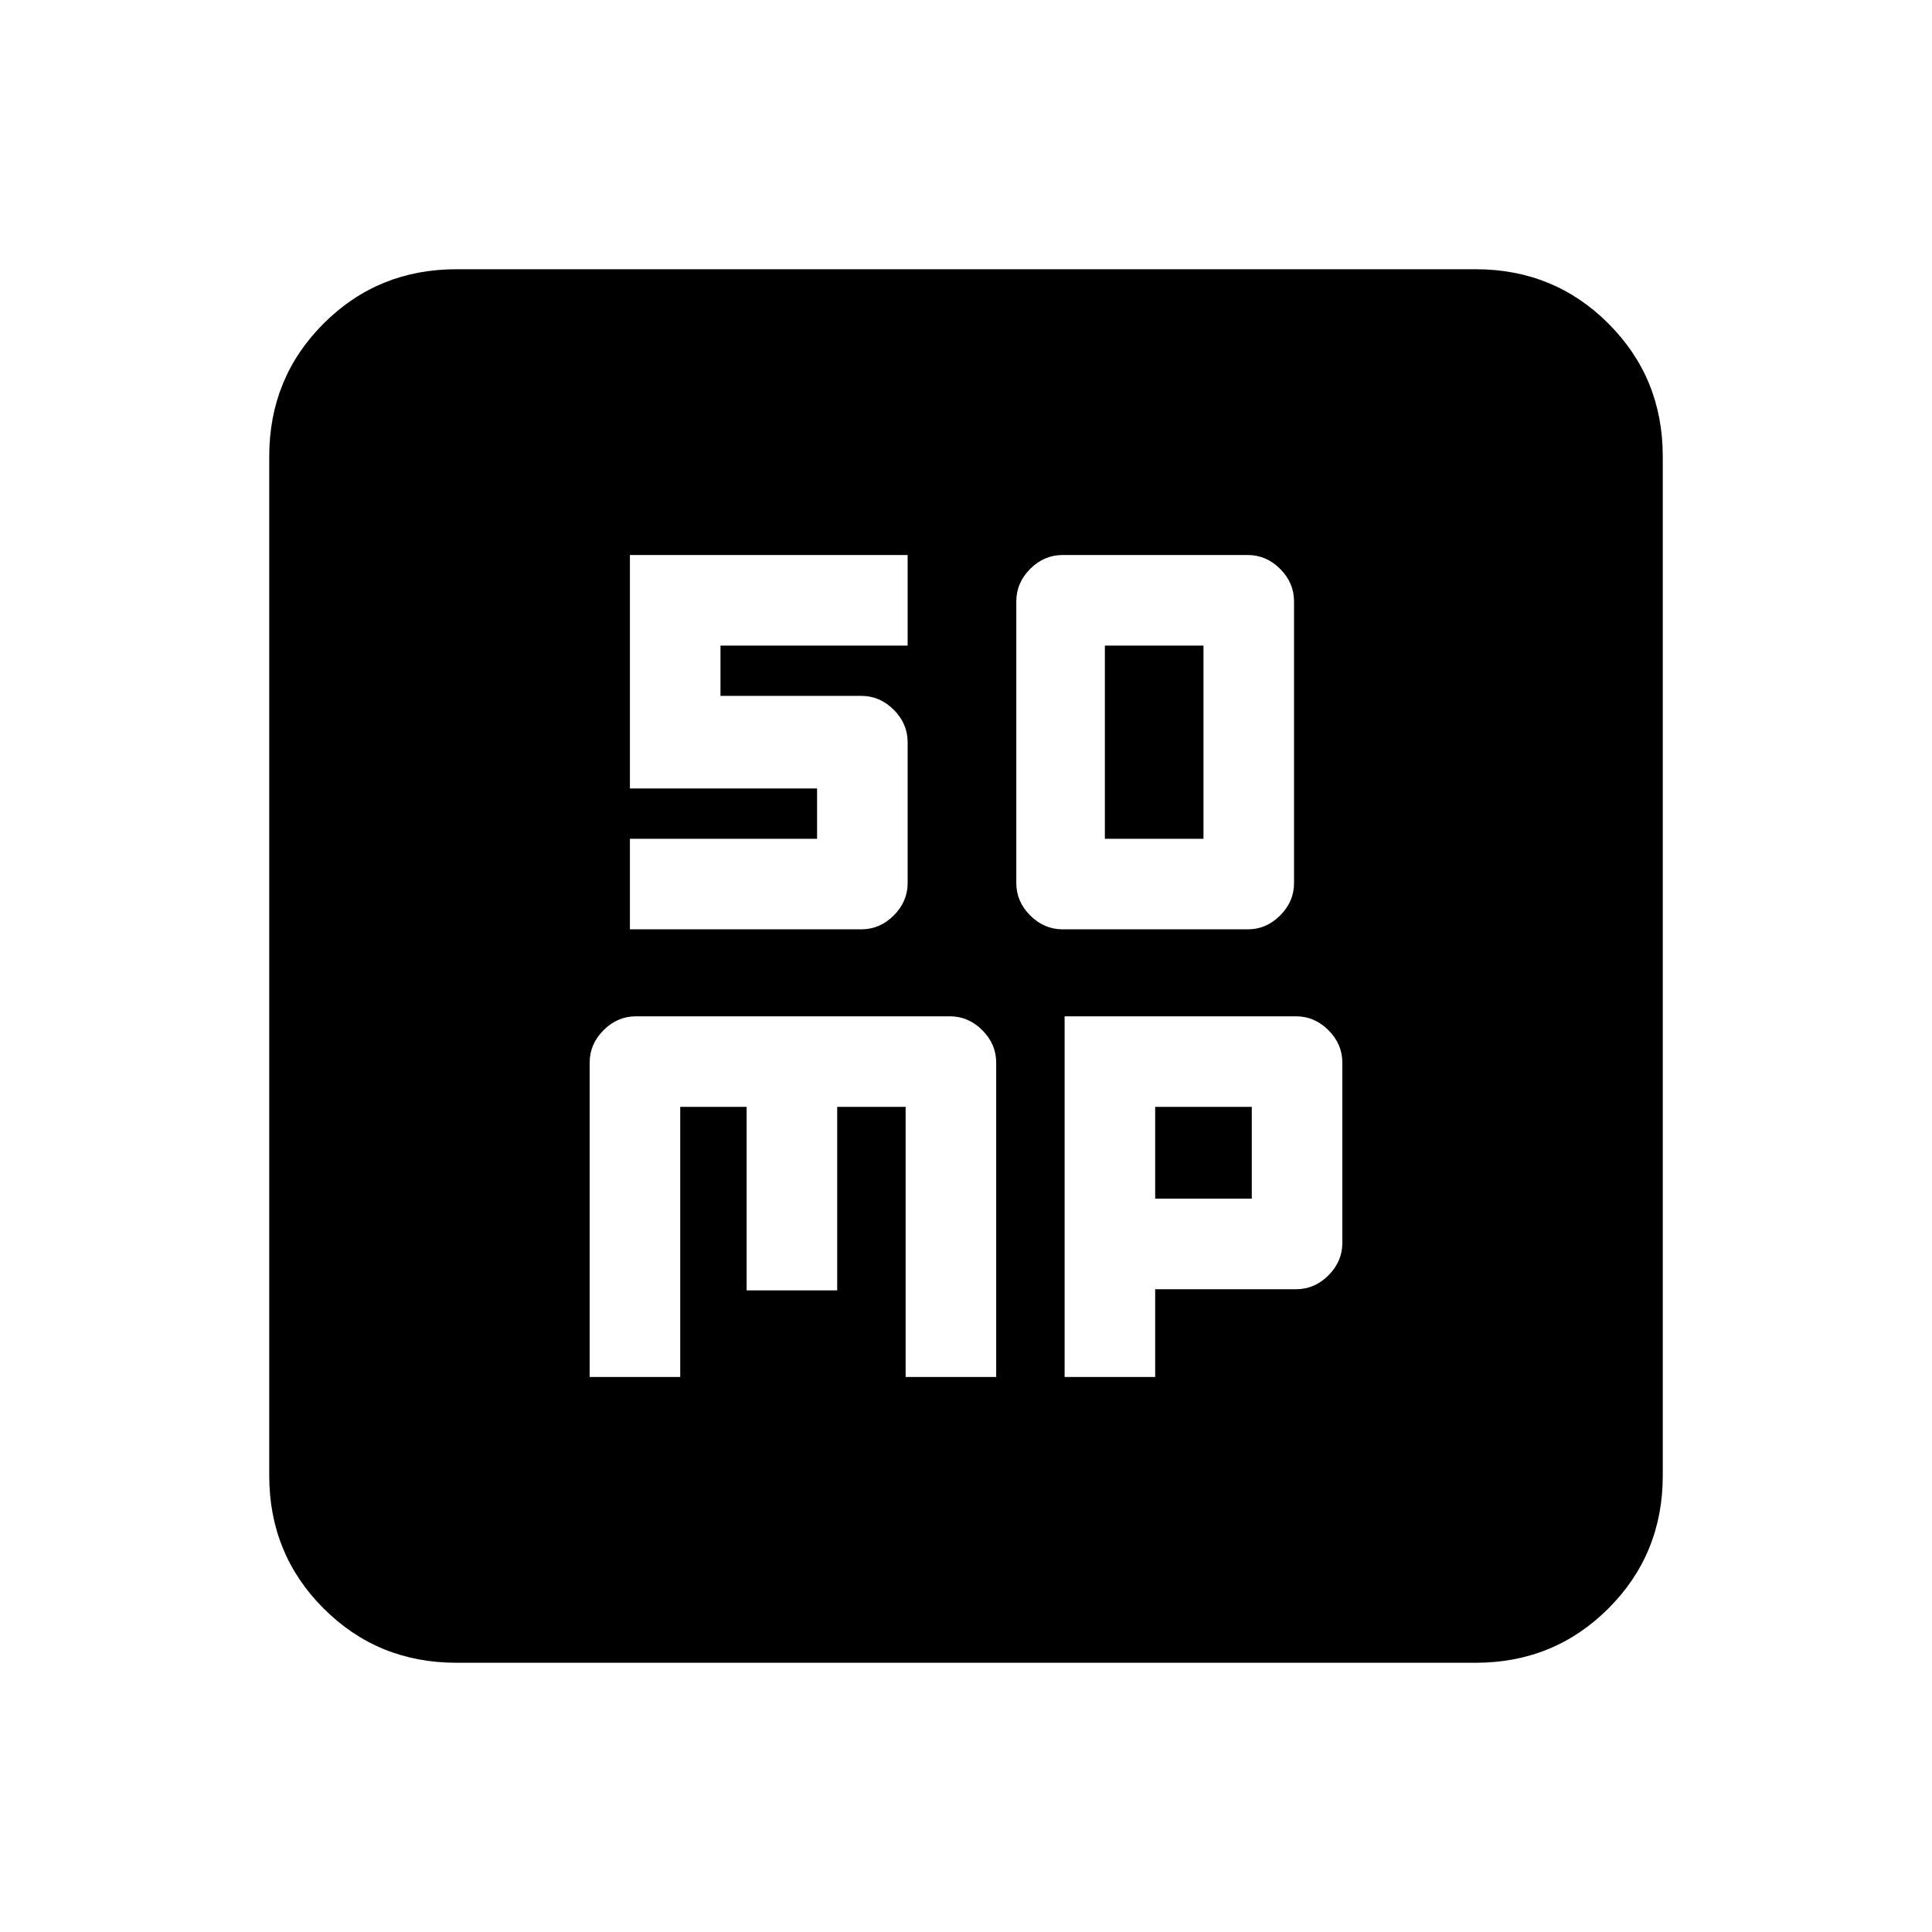 <svg xmlns="http://www.w3.org/2000/svg" height="20" viewBox="0 96 960 960" width="20"><path d="M528 557.783h92q9.2 0 16.1-6.9 6.9-6.9 6.9-16.1v-140q0-9.2-6.9-16.1-6.9-6.9-16.1-6.9h-92q-9.2 0-16.1 6.9-6.9 6.9-6.9 16.1v140q0 9.2 6.9 16.1 6.9 6.9 16.1 6.9Zm21-45v-96h49v96h-49ZM293 780.217h45V646h33v91.174h45V646h34v134.217h45V624q0-9.2-6.9-16.1-6.9-6.9-16.1-6.9H316q-9.2 0-16.1 6.9-6.9 6.9-6.9 16.1v156.217Zm236 0h45v-43.608h70q9.2 0 16.1-6.901 6.9-6.899 6.9-16.099V624q0-9.2-6.9-16.1-6.9-6.9-16.1-6.9H529v179.217Zm45-88.608V646h48v45.609h-48ZM226.783 922.218q-39.005 0-66.003-26.998-26.998-26.998-26.998-66.003V322.783q0-39.005 26.998-66.003 26.998-26.998 66.003-26.998h506.434q39.005 0 66.003 26.998 26.998 26.998 26.998 66.003v506.434q0 39.005-26.998 66.003-26.998 26.998-66.003 26.998H226.783ZM313 557.783h115q9.2 0 16.1-6.9 6.9-6.9 6.9-16.1v-70q0-9.2-6.9-16.1-6.9-6.9-16.1-6.9h-70v-25h93v-45H313v116h93v25h-93v45Z"/></svg>